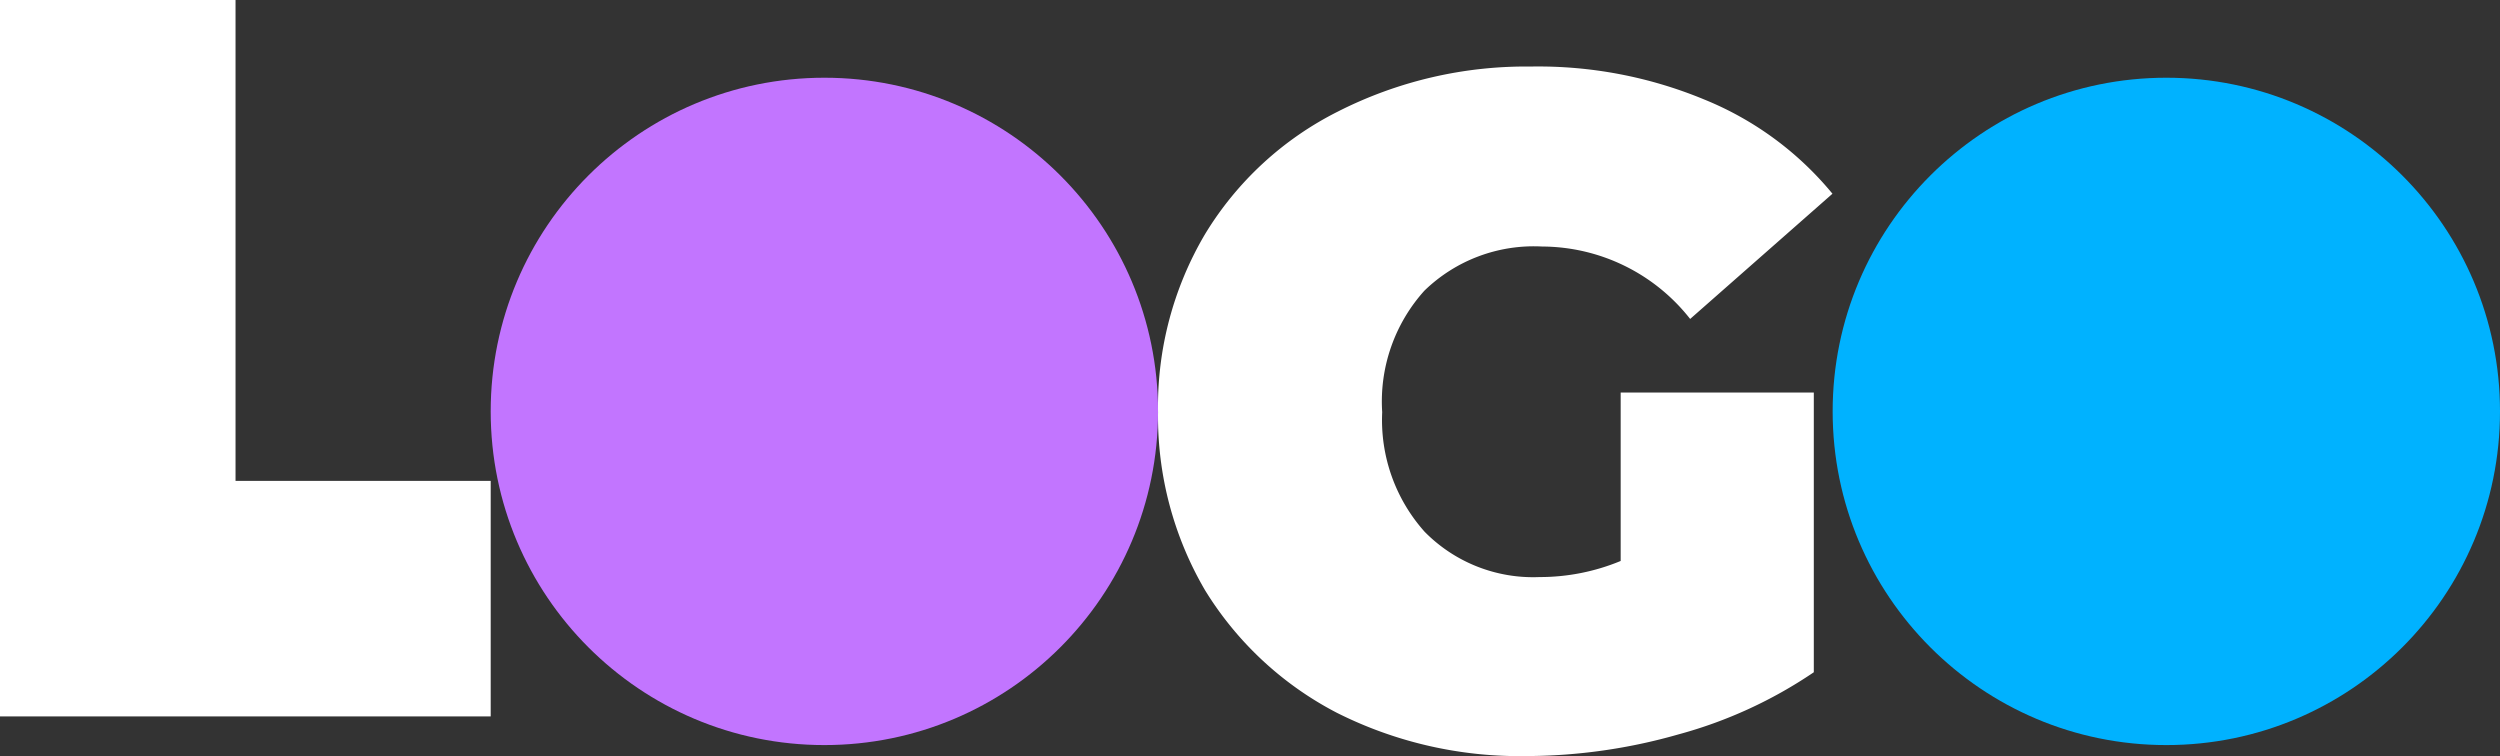 <svg xmlns="http://www.w3.org/2000/svg" viewBox="0 0 127.37 38.52"><rect x="0" y="0" width="127.37" height="38.52" fill="#333333" stroke="none"/><defs><style>.cls-1{fill:none;stroke:#fff;stroke-width:12px;}.cls-2{fill:#c275ff;}.cls-3{fill:#fff;}.cls-4{fill:#00b2ff;}</style></defs><title>Ativo 2</title><g id="Camada_2" data-name="Camada 2"><g id="Camada_1-2" data-name="Camada 1"><path class="cls-1" d="M6,0V30.5H25"/><circle class="cls-2" cx="42" cy="20.96" r="17"/><path class="cls-3" d="M82.57,20h9.84V34.25a23,23,0,0,1-6.91,3.17,28.41,28.41,0,0,1-7.73,1.1,20.72,20.72,0,0,1-9.65-2.2,17.14,17.14,0,0,1-6.72-6.24A17.5,17.5,0,0,1,59,21a17.25,17.25,0,0,1,2.4-9.08,16.66,16.66,0,0,1,6.77-6.24A21.16,21.16,0,0,1,78,3.39a22.07,22.07,0,0,1,8.83,1.68,16.48,16.48,0,0,1,6.53,4.8l-7.25,6.38a9.63,9.63,0,0,0-7.54-3.69,8,8,0,0,0-6,2.25A8.43,8.43,0,0,0,70.42,21a8.54,8.54,0,0,0,2.16,6.09,7.75,7.75,0,0,0,5.86,2.31,10.75,10.75,0,0,0,4.13-.82Z"/><circle class="cls-4" cx="110.37" cy="20.96" r="17"/></g></g></svg>